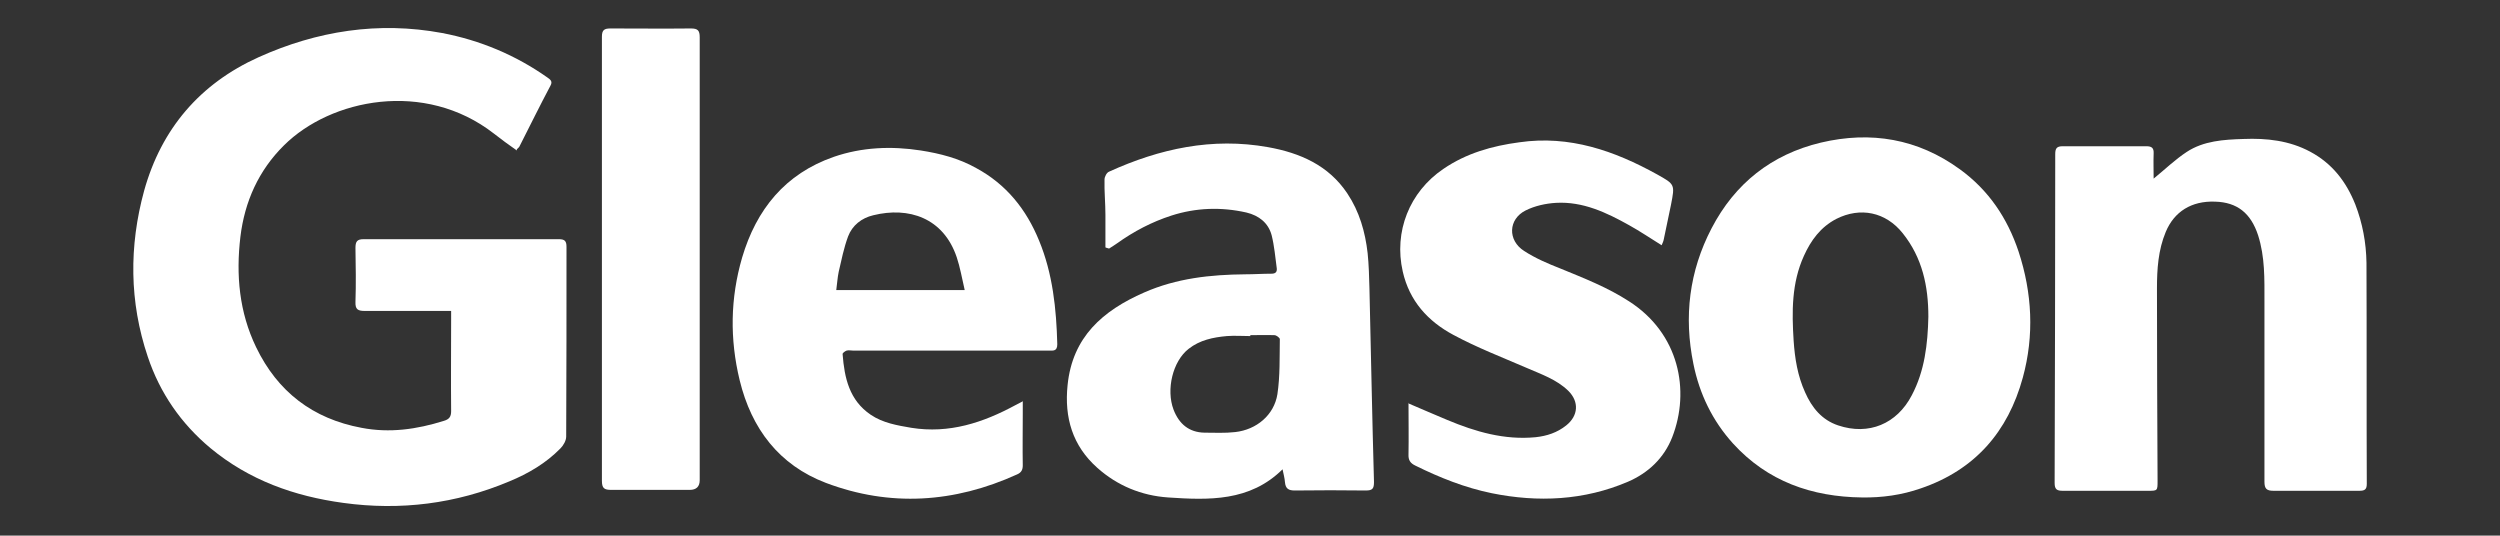 <?xml version="1.0" encoding="UTF-8"?>
<svg id="Layer_2" xmlns="http://www.w3.org/2000/svg" version="1.1" viewBox="0 0 825.7 176.9">
  <rect x="0" y="0" width="825.7" height="176.9" fill="#333333" stroke="none"/>
  <!-- Generator: Adobe Illustrator 29.1.0, SVG Export Plug-In . SVG Version: 2.1.0 Build 142)  -->
  <defs>
    <style>
      .st0 {
        fill: #fff;
      }
    </style>
  </defs>
  <g id="Layer_1-2">
    <g>
      <path class="st0" d="M170.7,49.7c-2.7-1.9-5.2-3.7-7.6-5.6-22.9-17.8-53.9-11.4-69.3,3.9-8.4,8.3-13,18.6-14.4,30.2-1.5,12.6-.4,24.9,5.2,36.5,7.1,14.7,18.7,23.6,34.8,26.6,9.3,1.8,18.3.5,27.2-2.3,1.7-.5,2.4-1.3,2.4-3.2-.1-10.1,0-20.2,0-30.3v-2.8h-2.8c-8.6,0-17.1,0-25.7,0-2.3,0-3.2-.5-3.1-3,.2-5.9.1-11.9,0-17.8,0-2.1.5-2.9,2.7-2.9,21.5,0,43,0,64.5,0,1.9,0,2.5.6,2.5,2.5,0,20.9,0,41.8-.1,62.7,0,1.3-.9,2.9-1.9,3.9-4.8,4.9-10.6,8.3-16.9,10.9-17.6,7.4-35.9,9.7-54.8,7.1-16.2-2.2-31.1-7.5-43.9-18.1-9.7-8.1-16.7-18.2-20.7-30.2-6.1-18.1-6.2-36.5-1.2-54.8,5.7-20.5,18.5-35.4,37.8-44.1,19.3-8.7,39.6-11.9,60.6-8,12.6,2.4,24.3,7.3,34.8,14.7,1,.7,1.8,1.3,1,2.7-3.5,6.6-6.8,13.3-10.2,20-.1.3-.4.5-.9,1Z"/>
      <path class="st0" d="M711.3,59c3.8-3.1,7.1-6.3,10.9-8.8,5.6-3.7,12.3-4.1,18.8-4.3,7.6-.3,15.1.5,22,4.2,7.3,3.9,11.9,9.9,14.9,17.4,2.4,6.2,3.6,12.7,3.7,19.3.1,24.3,0,48.6.1,73,0,1.9-.7,2.3-2.5,2.3-9.5,0-18.9,0-28.3,0-2.3,0-3-.7-3-3,0-19.9,0-39.7,0-59.6,0-7.3.2-14.6-2.1-21.8-2.4-7.3-6.9-10.9-14.2-11.1-7.8-.3-13.5,3.3-16.3,10-2.5,6-2.9,12.3-2.9,18.7,0,21.2.1,42.3.2,63.5,0,3.3,0,3.3-3.2,3.3-9.4,0-18.7,0-28.1,0-2,0-2.7-.5-2.7-2.6.1-36.2.2-72.4.2-108.6,0-1.9.5-2.6,2.5-2.6,9.2,0,18.4,0,27.6,0,1.8,0,2.5.6,2.4,2.4-.1,2.8,0,5.6,0,8.3h0Z"/>
      <path class="st0" d="M615,164.3c-16.6-.2-31.2-5.3-42.6-17.8-6.8-7.5-11.1-16.4-13.1-26.3-3.2-15.6-1.4-30.6,6-44.8,7.7-14.8,19.8-24.4,36.1-28.3,16.5-3.9,32-1.3,45.9,8.8,9.5,6.9,15.7,16.1,19.4,27.2,4.5,13.7,5.2,27.7,1.4,41.6-4.9,17.9-15.8,30.5-33.7,36.6-6.3,2.2-12.8,3.1-19.5,3h0ZM636.9,104.6c0-10.1-2-19.5-8.5-27.6-5.6-7-14-8.7-21.9-4.7-5.2,2.7-8.4,7.1-10.7,12.2-4.1,9-4,18.5-3.4,28,.4,5.9,1.3,11.6,3.8,17.1,2.2,5,5.5,9.1,10.9,10.9,10.1,3.4,19.4-.5,24.3-9.9,4.3-8.1,5.3-17,5.5-26h0Z"/>
      <path class="st0" d="M365.1,81.7c0-3.6,0-7.1,0-10.7,0-3.9-.4-7.8-.3-11.7,0-.9.7-2.3,1.5-2.6,16.7-7.6,34.1-11.4,52.5-8.1,10.6,1.9,20,6,26.2,15.3,4,6,5.9,12.7,6.7,19.7.4,3.9.5,7.8.6,11.7.5,21.3.9,42.6,1.5,63.9,0,2.2-.5,2.8-2.7,2.8-7.8-.1-15.6-.1-23.5,0-2,0-3-.6-3.2-2.7-.1-1.4-.5-2.8-.8-4.3-10.8,10.7-24.4,10.2-37.8,9.3-8.8-.6-16.8-3.9-23.4-9.8-8.2-7.3-10.9-16.6-9.8-27.3,1.6-15.9,11.6-24.6,25.3-30.6,10.7-4.7,21.9-5.9,33.4-6,2.9,0,5.7-.2,8.6-.2,1.2,0,1.9-.4,1.8-1.7-.5-3.7-.8-7.4-1.7-11-1.1-4.1-4.2-6.5-8.3-7.5-8.4-1.9-16.7-1.6-24.8,1-6.5,2.1-12.4,5.2-18,9.2-.8.6-1.7,1.1-2.6,1.7-.3-.1-.7-.2-1-.3h0ZM413,110.8v.2c-2.6,0-5.2-.2-7.8,0-4.5.4-8.9,1.3-12.6,4.2-5.3,4.1-7.5,13.5-5,20.1,1.8,4.7,5.1,7.5,10.2,7.6,3.4,0,6.8.2,10.2-.2,7-.8,12.8-5.6,13.9-12.5.9-6,.7-12.1.8-18.2,0-.4-1.1-1.3-1.8-1.3-2.7-.1-5.4,0-8.1,0h0Z"/>
      <path class="st0" d="M337.8,132.4v4.2c0,5.7-.1,11.4,0,17.1,0,1.5-.5,2.4-1.9,3-20.7,9.4-41.9,10.8-63.1,2.8-15.5-5.9-24.6-17.9-28.5-33.9-3.3-13.6-3.1-27.1.8-40.5,4.7-15.9,14.2-27.7,30.3-33.3,9.3-3.2,19-3.6,28.7-2.1,6.4,1,12.6,2.6,18.3,5.8,10,5.4,16.6,13.7,20.8,24,4.5,10.9,5.7,22.5,6,34.2,0,2.4-1.4,2.1-2.9,2.1h-64.5c-.7,0-1.5-.2-2.2,0-.5.2-1.4.8-1.3,1.2.6,7.8,2.2,15.2,9.3,20,4,2.7,8.7,3.5,13.4,4.3,12.5,2,23.7-1.7,34.4-7.5.6-.3,1.3-.7,2.5-1.3h0ZM318.6,95.7c-.9-3.9-1.5-7.4-2.6-10.7-4.4-13.1-15.9-16.8-27.6-13.9-3.8.9-6.9,3.3-8.3,7-1.4,3.8-2.2,7.8-3.1,11.7-.4,1.9-.5,3.9-.8,6h42.4,0Z"/>
      <path class="st0" d="M465.1,133.2c4.7,2,8.8,3.8,12.9,5.5,9.3,3.9,18.9,6.7,29.2,5.7,3.7-.4,7.1-1.5,10.1-3.9,4-3.2,4.3-7.8.7-11.4-3.9-3.8-9-5.5-13.8-7.6-8.1-3.5-16.4-6.7-24.2-10.9-8.4-4.5-14.5-11.2-16.7-20.9-3-13.2,2.2-26.3,13.4-33.9,7.6-5.2,16.1-7.6,25.1-8.8,16.6-2.4,31.4,2.8,45.5,10.6,5.9,3.3,5.9,3.3,4.6,10-.8,3.8-1.6,7.6-2.4,11.5-.1.6-.4,1.2-.7,1.9-3.7-2.3-7.1-4.6-10.7-6.6-7.5-4.2-15.3-7.9-24.2-7.4-3.4.2-7,1-10,2.5-5.8,2.9-6,9.9-.5,13.4,3.7,2.4,7.9,4.2,12,5.8,7.8,3.2,15.5,6.2,22.6,10.8,16.6,10.6,20.3,29.5,14.3,44.9-2.7,6.9-7.9,11.8-14.6,14.7-14.5,6.2-29.7,6.9-45,3.8-8.8-1.8-17.1-5.1-25.2-9.1-1.7-.8-2.4-1.8-2.3-3.8.1-5.4,0-10.9,0-17h0Z"/>
      <path class="st0" d="M231.1,85.6v73c0,2.1-1.1,3.2-3.3,3.2-8.6,0-17.3,0-25.9,0-2.3,0-3.1-.5-3.1-3,0-48.9,0-97.8,0-146.7,0-2.2.8-2.7,2.8-2.7,8.9,0,17.8.1,26.6,0,2.3,0,2.9.7,2.9,2.9,0,24.4,0,48.8,0,73.2h0Z"/>
    </g>
  </g>
</svg>